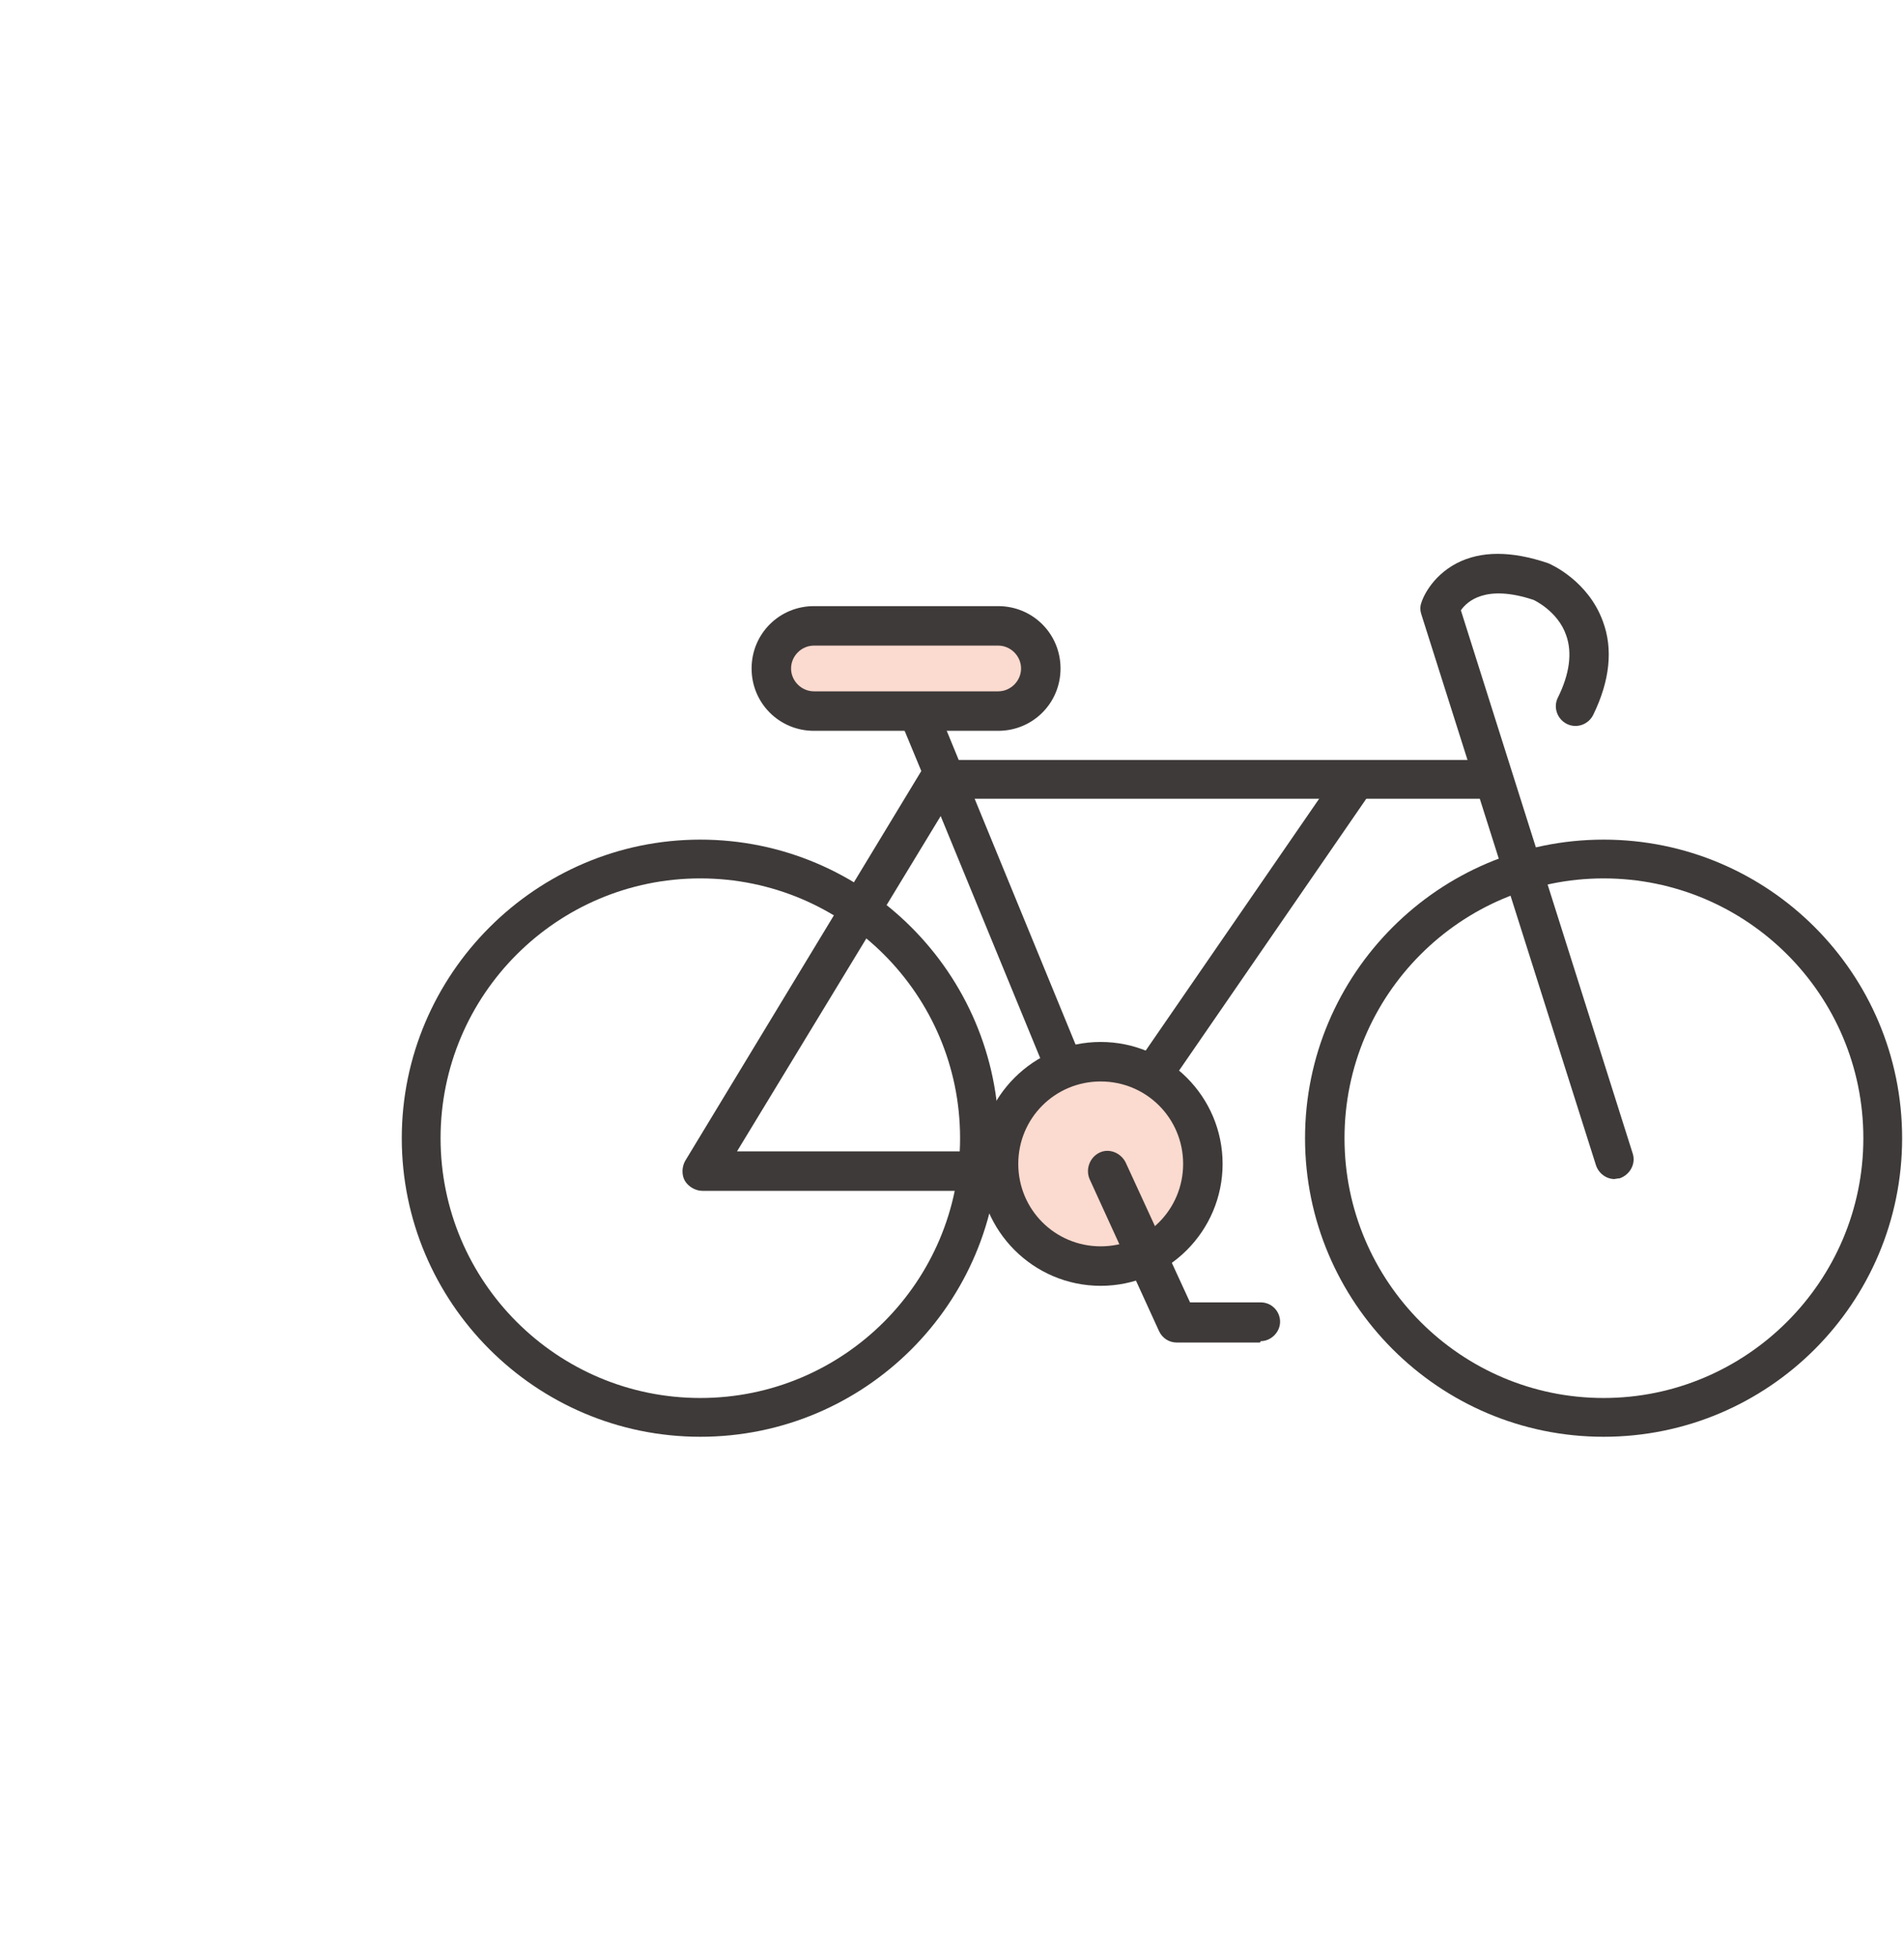 <svg width="74" height="76" viewBox="0 0 74 76" fill="none" xmlns="http://www.w3.org/2000/svg">
<g clip-path="url(#clip0_469_1765)">
<path d="M27.218 55.835C20.811 55.835 15.615 50.613 15.615 44.232C15.615 37.852 20.838 32.629 27.218 32.629C33.599 32.629 38.822 37.825 38.822 44.232C38.822 50.639 33.626 55.835 27.218 55.835ZM27.218 34.136C21.646 34.136 17.123 38.659 17.123 44.232C17.123 49.805 21.646 54.328 27.218 54.328C32.791 54.328 37.314 49.805 37.314 44.232C37.314 38.659 32.791 34.136 27.218 34.136Z" fill="#3E3A39"/>
<path d="M62.324 55.835C55.917 55.835 50.721 50.613 50.721 44.232C50.721 37.852 55.917 32.629 62.324 32.629C68.731 32.629 73.927 37.825 73.927 44.232C73.927 50.639 68.731 55.835 62.324 55.835ZM62.324 34.136C56.778 34.136 52.255 38.659 52.255 44.232C52.255 49.805 56.778 54.328 62.324 54.328C67.87 54.328 72.42 49.805 72.42 44.232C72.42 38.659 67.897 34.136 62.324 34.136Z" fill="#3E3A39"/>
<path d="M62.755 45.82C62.432 45.82 62.136 45.605 62.028 45.282L55.243 23.879C55.19 23.718 55.19 23.556 55.243 23.421C55.27 23.314 55.593 22.425 56.617 21.887C57.559 21.402 58.743 21.402 60.17 21.887C60.305 21.941 61.732 22.587 62.297 24.148C62.701 25.225 62.566 26.464 61.92 27.783C61.732 28.16 61.274 28.321 60.897 28.133C60.52 27.944 60.359 27.487 60.547 27.11C61.005 26.194 61.112 25.36 60.87 24.687C60.547 23.744 59.605 23.314 59.605 23.314C57.747 22.695 57.02 23.368 56.778 23.718L63.455 44.824C63.589 45.228 63.347 45.659 62.943 45.793C62.862 45.793 62.782 45.82 62.701 45.82H62.755Z" fill="#3E3A39"/>
<path d="M43.049 46.278H27.299C27.03 46.278 26.761 46.116 26.626 45.901C26.492 45.685 26.492 45.362 26.626 45.12L35.807 29.963L34.434 26.652C34.272 26.248 34.434 25.817 34.837 25.656C35.214 25.494 35.672 25.656 35.834 26.059L37.26 29.532H57.506C57.936 29.532 58.259 29.882 58.259 30.286C58.259 30.69 57.909 31.04 57.506 31.04H37.88L43.695 45.201C43.802 45.443 43.776 45.712 43.614 45.928C43.479 46.143 43.237 46.278 42.968 46.278H43.049ZM28.645 44.743H41.918L36.56 31.713L28.645 44.743Z" fill="#3E3A39"/>
<path d="M43.21 44.825C43.048 44.825 42.913 44.772 42.779 44.691C42.429 44.449 42.348 43.964 42.59 43.641L51.825 30.234C52.067 29.884 52.525 29.803 52.874 30.046C53.224 30.288 53.305 30.772 53.063 31.096L43.829 44.502C43.667 44.718 43.452 44.825 43.21 44.825Z" fill="#3E3A39"/>
<path d="M38.795 27.648H31.634C30.719 27.648 29.965 26.894 29.965 26.006C29.965 25.117 30.719 24.363 31.634 24.363H38.795C39.711 24.363 40.464 25.117 40.464 26.006C40.464 26.894 39.711 27.648 38.795 27.648Z" fill="#FBDACF"/>
<path d="M38.795 28.401H31.634C30.288 28.401 29.211 27.324 29.211 25.978C29.211 24.632 30.288 23.555 31.634 23.555H38.795C40.141 23.555 41.218 24.632 41.218 25.978C41.218 27.324 40.141 28.401 38.795 28.401ZM31.634 25.089C31.149 25.089 30.745 25.493 30.745 25.978C30.745 26.462 31.149 26.866 31.634 26.866H38.795C39.28 26.866 39.684 26.462 39.684 25.978C39.684 25.493 39.28 25.089 38.795 25.089H31.634Z" fill="#3E3A39"/>
<path d="M46.735 45.227C46.735 47.408 44.959 49.184 42.778 49.184C40.597 49.184 38.82 47.408 38.82 45.227C38.82 43.046 40.597 41.27 42.778 41.27C44.959 41.27 46.735 43.046 46.735 45.227Z" fill="#FBDACF"/>
<path d="M42.779 49.969C40.168 49.969 38.041 47.842 38.041 45.23C38.041 42.619 40.168 40.492 42.779 40.492C45.391 40.492 47.517 42.619 47.517 45.23C47.517 47.842 45.391 49.969 42.779 49.969ZM42.779 42.027C41.002 42.027 39.576 43.454 39.576 45.23C39.576 47.007 41.002 48.434 42.779 48.434C44.556 48.434 45.983 47.007 45.983 45.23C45.983 43.454 44.556 42.027 42.779 42.027Z" fill="#3E3A39"/>
<path d="M48.97 52.173H45.74C45.444 52.173 45.174 52.012 45.04 51.715L42.347 45.82C42.186 45.443 42.347 44.985 42.724 44.797C43.101 44.608 43.559 44.797 43.748 45.173L46.251 50.612H48.997C49.428 50.612 49.751 50.962 49.751 51.365C49.751 51.769 49.401 52.119 48.997 52.119L48.97 52.173Z" fill="#3E3A39"/>
</g>
<defs>
<clipPath id="clip0_469_1765">
<rect width="73.927" height="76" fill="white"/>
</clipPath>
</defs>
</svg>
